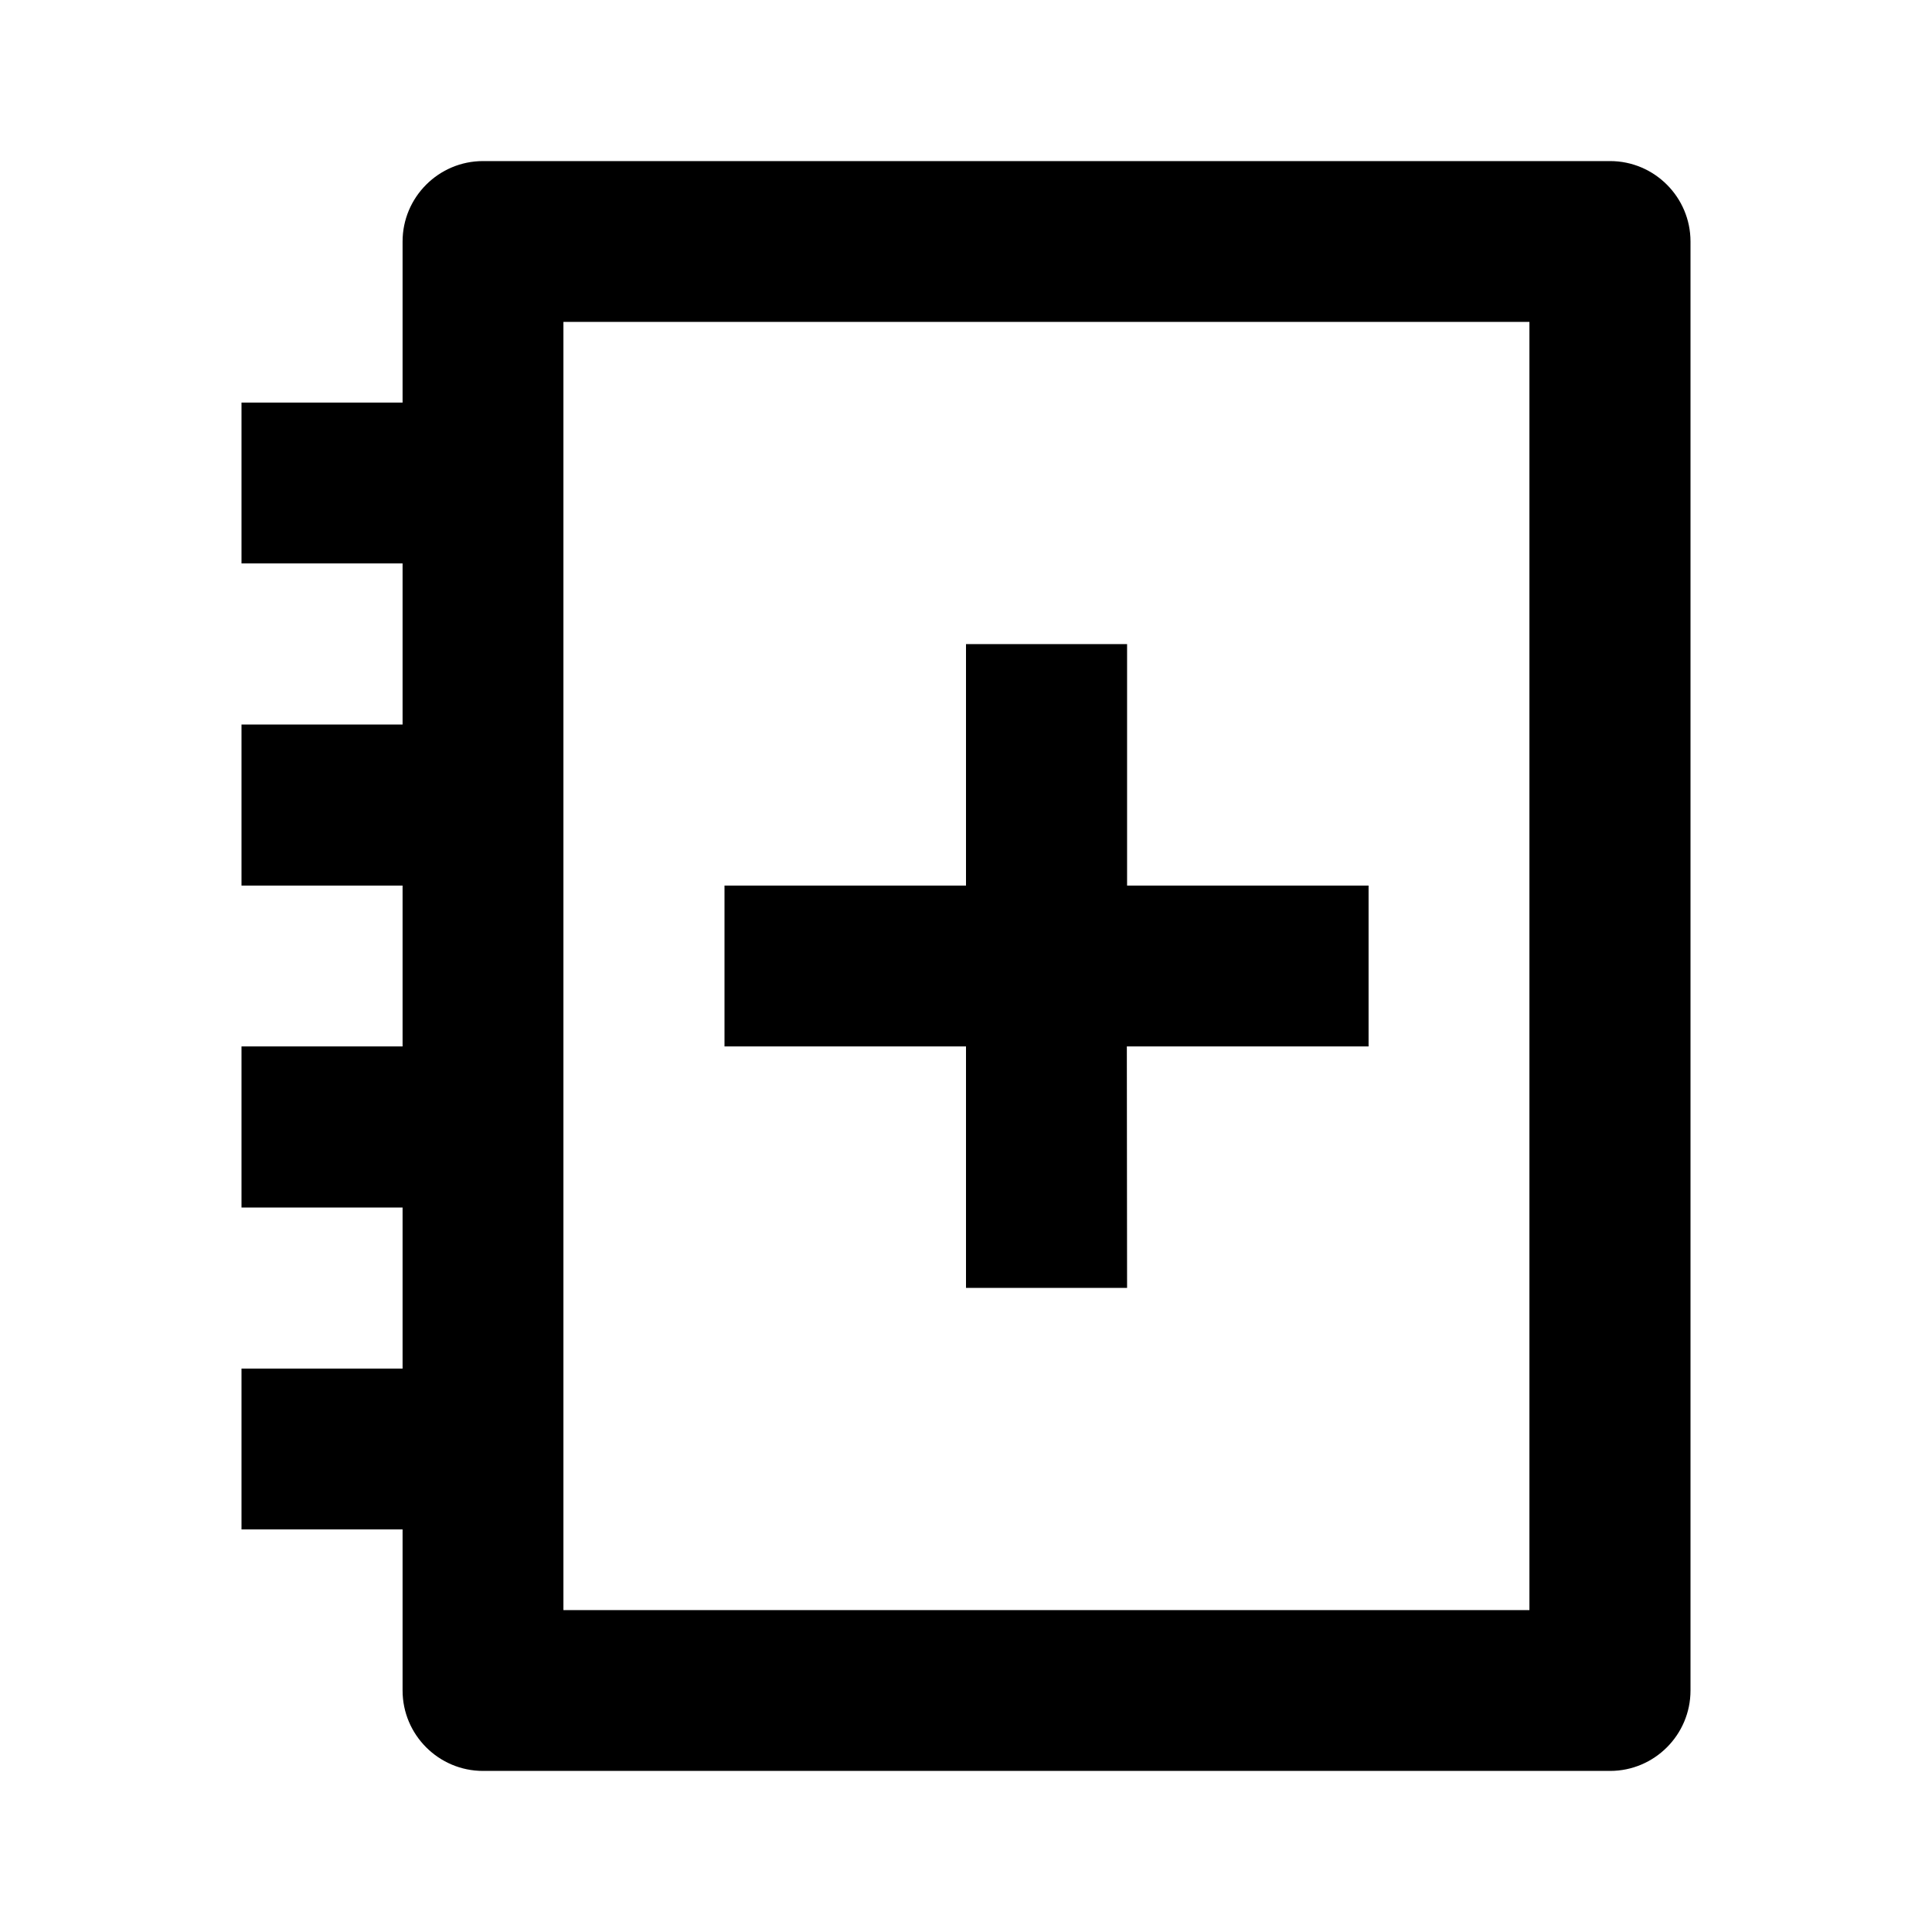 <?xml version="1.0" encoding="UTF-8"?>
<svg xmlns="http://www.w3.org/2000/svg" xmlns:xlink="http://www.w3.org/1999/xlink" width="32" height="32" viewBox="0 0 32 32" version="1.1">
<g id="surface1">
<path style=" stroke:none;fill-rule:nonzero;fill:rgb(0%,0%,0%);fill-opacity:1;" d="M 26.668 2.668 C 27.402 2.668 28 3.266 28 4 L 28 28 C 28 28.734 27.402 29.332 26.668 29.332 L 8 29.332 C 7.266 29.332 6.668 28.734 6.668 28 L 6.668 25.332 L 4 25.332 L 4 22.668 L 6.668 22.668 L 6.668 20 L 4 20 L 4 17.332 L 6.668 17.332 L 6.668 14.668 L 4 14.668 L 4 12 L 6.668 12 L 6.668 9.332 L 4 9.332 L 4 6.668 L 6.668 6.668 L 6.668 4 C 6.668 3.266 7.266 2.668 8 2.668 Z M 25.332 5.332 L 9.332 5.332 L 9.332 26.668 L 25.332 26.668 Z M 18.668 10.668 L 18.668 14.668 L 22.668 14.668 L 22.668 17.332 L 18.664 17.332 L 18.668 21.332 L 16 21.332 L 16 17.332 L 12 17.332 L 12 14.668 L 16 14.668 L 16 10.668 Z M 18.668 10.668 "/>
</g>
</svg>
